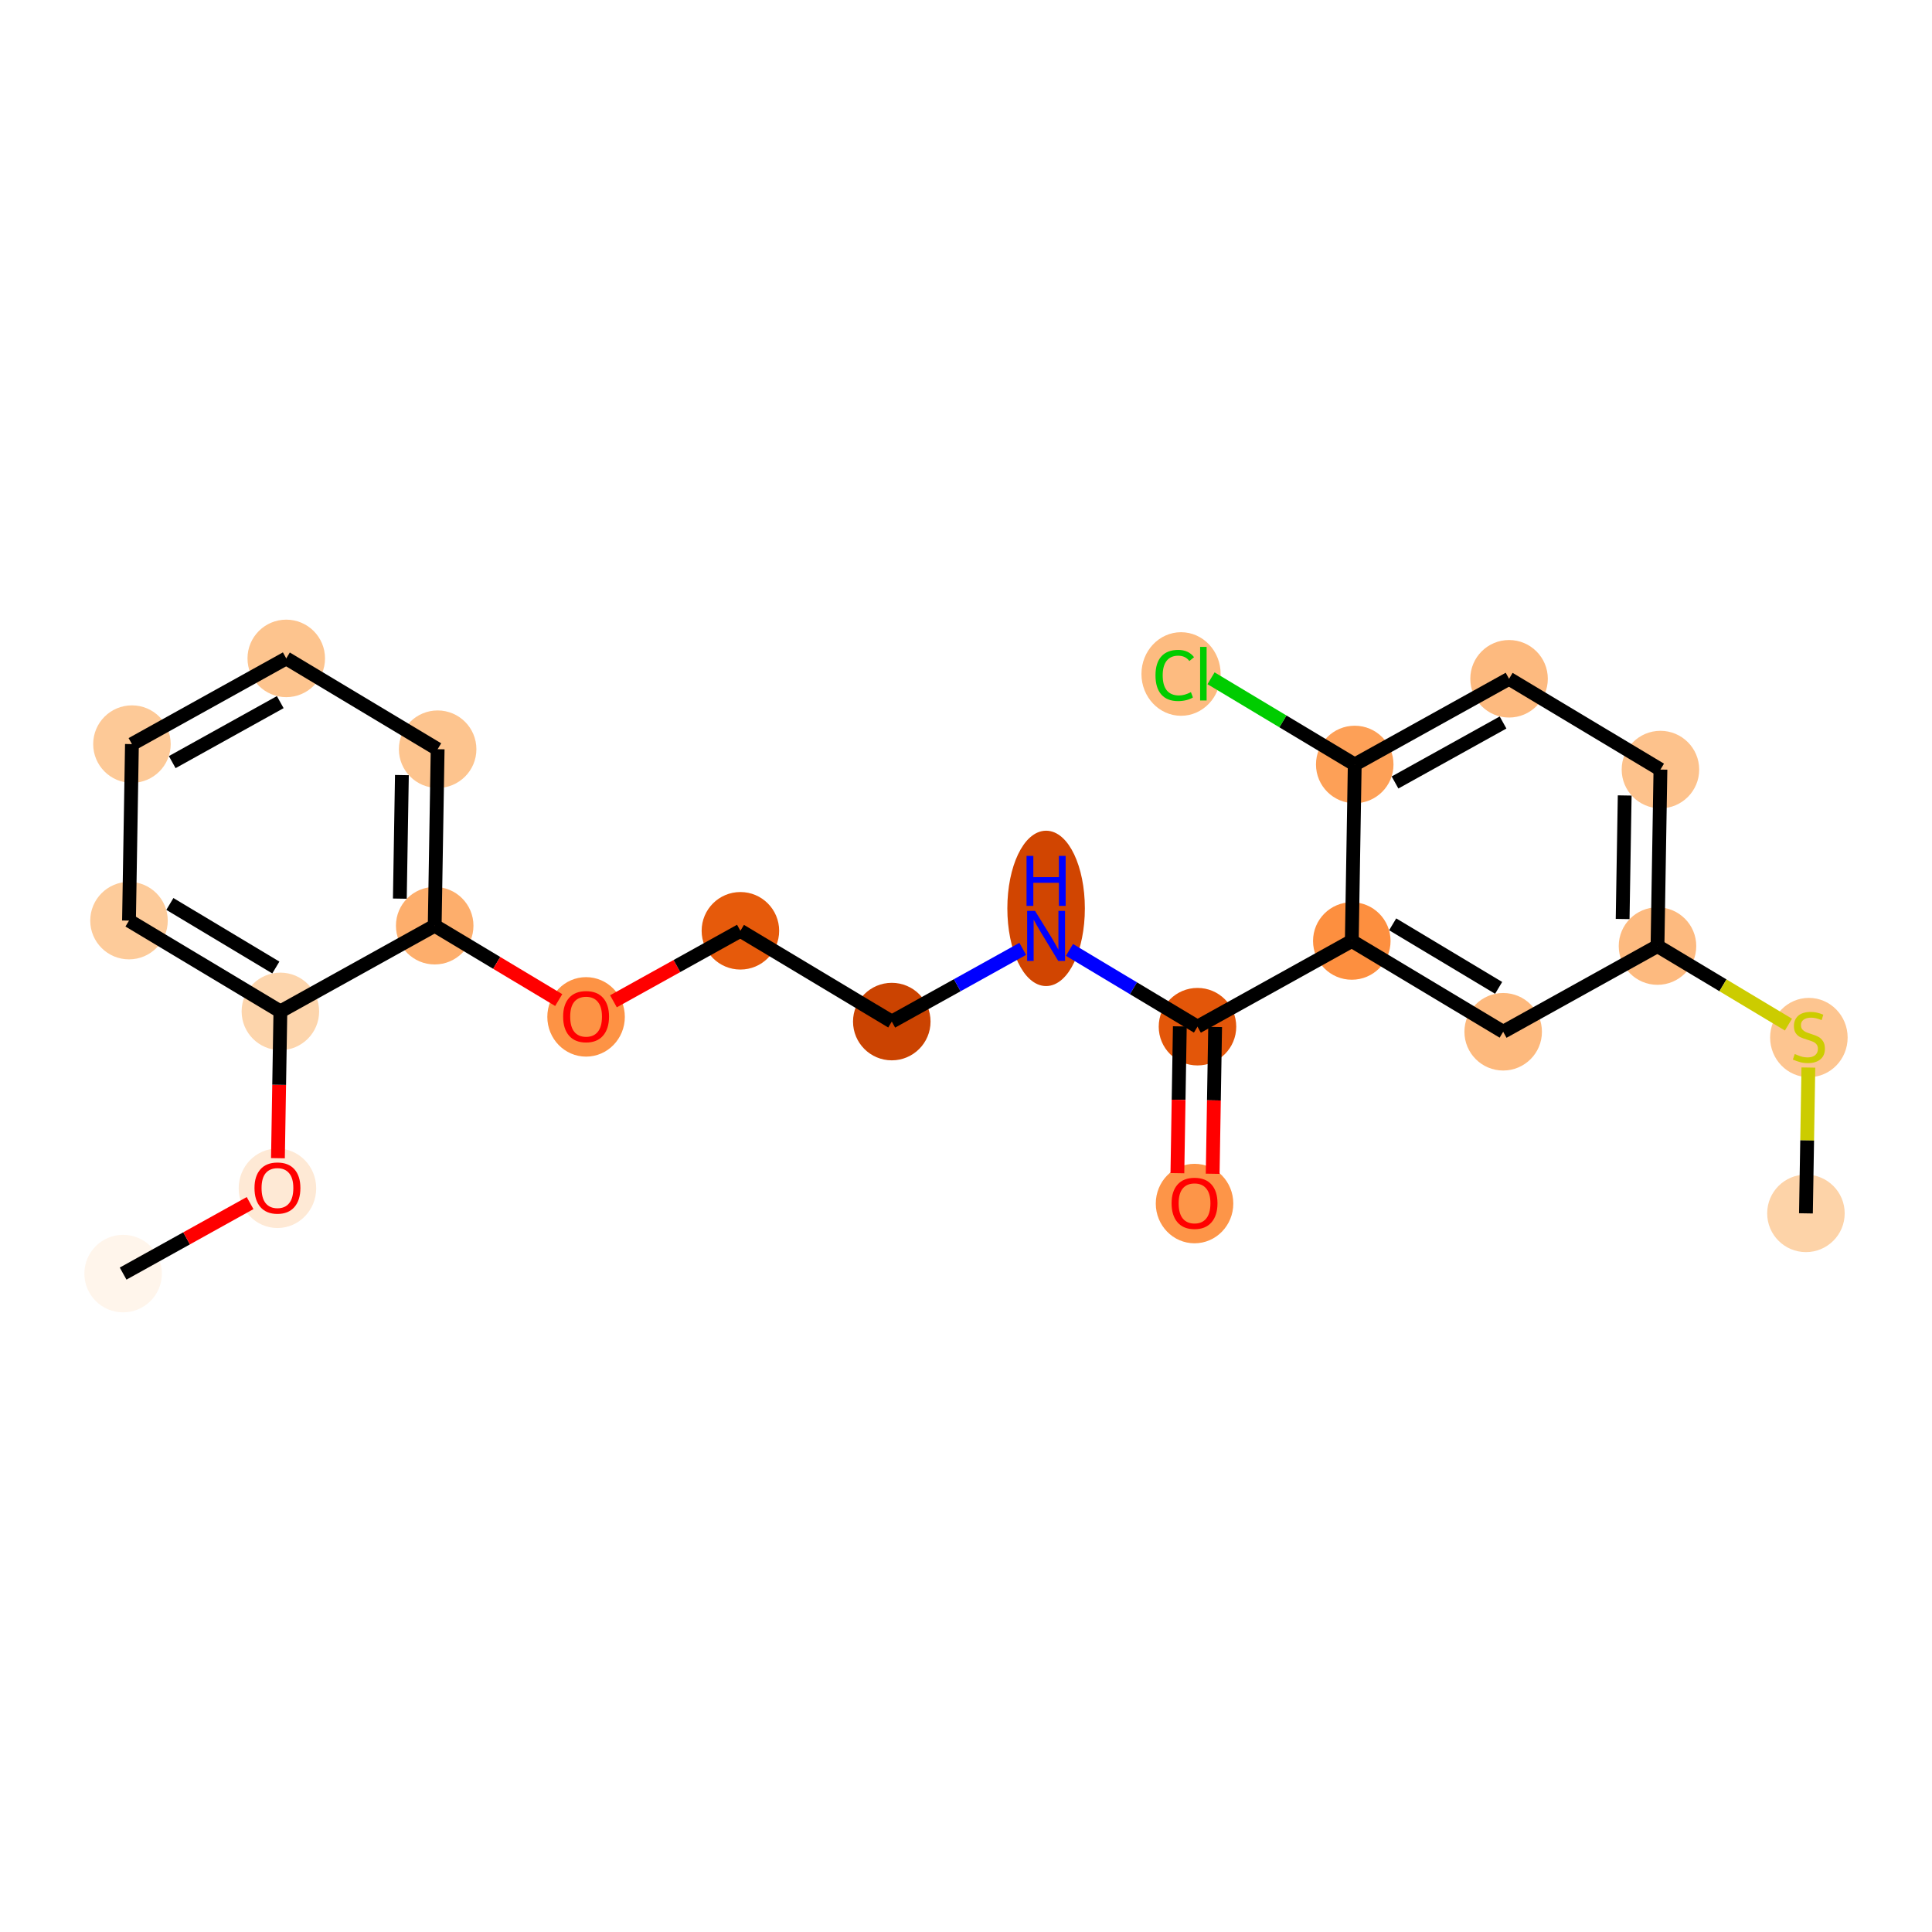 <?xml version='1.0' encoding='iso-8859-1'?>
<svg version='1.1' baseProfile='full'
              xmlns='http://www.w3.org/2000/svg'
                      xmlns:rdkit='http://www.rdkit.org/xml'
                      xmlns:xlink='http://www.w3.org/1999/xlink'
                  xml:space='preserve'
width='280px' height='280px' viewBox='0 0 280 280'>
<!-- END OF HEADER -->
<rect style='opacity:1.0;fill:#FFFFFF;stroke:none' width='280' height='280' x='0' y='0'> </rect>
<ellipse cx='17.844' cy='184.579' rx='5.117' ry='5.117'  style='fill:#FFF5EB;fill-rule:evenodd;stroke:#FFF5EB;stroke-width:1.0px;stroke-linecap:butt;stroke-linejoin:miter;stroke-opacity:1' />
<ellipse cx='40.209' cy='172.215' rx='5.117' ry='5.26'  style='fill:#FEE9D5;fill-rule:evenodd;stroke:#FEE9D5;stroke-width:1.0px;stroke-linecap:butt;stroke-linejoin:miter;stroke-opacity:1' />
<ellipse cx='40.635' cy='146.579' rx='5.117' ry='5.117'  style='fill:#FDD5AC;fill-rule:evenodd;stroke:#FDD5AC;stroke-width:1.0px;stroke-linecap:butt;stroke-linejoin:miter;stroke-opacity:1' />
<ellipse cx='18.696' cy='133.421' rx='5.117' ry='5.117'  style='fill:#FDCB9A;fill-rule:evenodd;stroke:#FDCB9A;stroke-width:1.0px;stroke-linecap:butt;stroke-linejoin:miter;stroke-opacity:1' />
<ellipse cx='19.122' cy='107.842' rx='5.117' ry='5.117'  style='fill:#FDC997;fill-rule:evenodd;stroke:#FDC997;stroke-width:1.0px;stroke-linecap:butt;stroke-linejoin:miter;stroke-opacity:1' />
<ellipse cx='41.487' cy='95.421' rx='5.117' ry='5.117'  style='fill:#FDC48E;fill-rule:evenodd;stroke:#FDC48E;stroke-width:1.0px;stroke-linecap:butt;stroke-linejoin:miter;stroke-opacity:1' />
<ellipse cx='63.426' cy='108.58' rx='5.117' ry='5.117'  style='fill:#FDC48E;fill-rule:evenodd;stroke:#FDC48E;stroke-width:1.0px;stroke-linecap:butt;stroke-linejoin:miter;stroke-opacity:1' />
<ellipse cx='63' cy='134.159' rx='5.117' ry='5.117'  style='fill:#FDAE6C;fill-rule:evenodd;stroke:#FDAE6C;stroke-width:1.0px;stroke-linecap:butt;stroke-linejoin:miter;stroke-opacity:1' />
<ellipse cx='84.939' cy='147.374' rx='5.117' ry='5.26'  style='fill:#FD9345;fill-rule:evenodd;stroke:#FD9345;stroke-width:1.0px;stroke-linecap:butt;stroke-linejoin:miter;stroke-opacity:1' />
<ellipse cx='107.304' cy='134.897' rx='5.117' ry='5.117'  style='fill:#E65A0B;fill-rule:evenodd;stroke:#E65A0B;stroke-width:1.0px;stroke-linecap:butt;stroke-linejoin:miter;stroke-opacity:1' />
<ellipse cx='129.244' cy='148.055' rx='5.117' ry='5.117'  style='fill:#CB4301;fill-rule:evenodd;stroke:#CB4301;stroke-width:1.0px;stroke-linecap:butt;stroke-linejoin:miter;stroke-opacity:1' />
<ellipse cx='151.609' cy='131.65' rx='5.117' ry='10.758'  style='fill:#D14501;fill-rule:evenodd;stroke:#D14501;stroke-width:1.0px;stroke-linecap:butt;stroke-linejoin:miter;stroke-opacity:1' />
<ellipse cx='173.548' cy='148.794' rx='5.117' ry='5.117'  style='fill:#E35609;fill-rule:evenodd;stroke:#E35609;stroke-width:1.0px;stroke-linecap:butt;stroke-linejoin:miter;stroke-opacity:1' />
<ellipse cx='173.122' cy='174.429' rx='5.117' ry='5.26'  style='fill:#FD9548;fill-rule:evenodd;stroke:#FD9548;stroke-width:1.0px;stroke-linecap:butt;stroke-linejoin:miter;stroke-opacity:1' />
<ellipse cx='195.913' cy='136.373' rx='5.117' ry='5.117'  style='fill:#FD8F3F;fill-rule:evenodd;stroke:#FD8F3F;stroke-width:1.0px;stroke-linecap:butt;stroke-linejoin:miter;stroke-opacity:1' />
<ellipse cx='217.852' cy='149.532' rx='5.117' ry='5.117'  style='fill:#FDB97D;fill-rule:evenodd;stroke:#FDB97D;stroke-width:1.0px;stroke-linecap:butt;stroke-linejoin:miter;stroke-opacity:1' />
<ellipse cx='240.217' cy='137.111' rx='5.117' ry='5.117'  style='fill:#FDBA7F;fill-rule:evenodd;stroke:#FDBA7F;stroke-width:1.0px;stroke-linecap:butt;stroke-linejoin:miter;stroke-opacity:1' />
<ellipse cx='262.156' cy='150.367' rx='5.117' ry='5.246'  style='fill:#FDC590;fill-rule:evenodd;stroke:#FDC590;stroke-width:1.0px;stroke-linecap:butt;stroke-linejoin:miter;stroke-opacity:1' />
<ellipse cx='261.73' cy='175.849' rx='5.117' ry='5.117'  style='fill:#FDD3A8;fill-rule:evenodd;stroke:#FDD3A8;stroke-width:1.0px;stroke-linecap:butt;stroke-linejoin:miter;stroke-opacity:1' />
<ellipse cx='240.643' cy='111.532' rx='5.117' ry='5.117'  style='fill:#FDC28C;fill-rule:evenodd;stroke:#FDC28C;stroke-width:1.0px;stroke-linecap:butt;stroke-linejoin:miter;stroke-opacity:1' />
<ellipse cx='218.704' cy='98.374' rx='5.117' ry='5.117'  style='fill:#FDBA7F;fill-rule:evenodd;stroke:#FDBA7F;stroke-width:1.0px;stroke-linecap:butt;stroke-linejoin:miter;stroke-opacity:1' />
<ellipse cx='196.339' cy='110.794' rx='5.117' ry='5.117'  style='fill:#FDA057;fill-rule:evenodd;stroke:#FDA057;stroke-width:1.0px;stroke-linecap:butt;stroke-linejoin:miter;stroke-opacity:1' />
<ellipse cx='171.166' cy='97.681' rx='5.239' ry='5.557'  style='fill:#FDBB80;fill-rule:evenodd;stroke:#FDBB80;stroke-width:1.0px;stroke-linecap:butt;stroke-linejoin:miter;stroke-opacity:1' />
<path class='bond-0 atom-0 atom-1' d='M 17.844,184.579 L 27.044,179.47' style='fill:none;fill-rule:evenodd;stroke:#000000;stroke-width:2.0px;stroke-linecap:butt;stroke-linejoin:miter;stroke-opacity:1' />
<path class='bond-0 atom-0 atom-1' d='M 27.044,179.47 L 36.244,174.36' style='fill:none;fill-rule:evenodd;stroke:#FF0000;stroke-width:2.0px;stroke-linecap:butt;stroke-linejoin:miter;stroke-opacity:1' />
<path class='bond-1 atom-1 atom-2' d='M 40.281,167.855 L 40.458,157.217' style='fill:none;fill-rule:evenodd;stroke:#FF0000;stroke-width:2.0px;stroke-linecap:butt;stroke-linejoin:miter;stroke-opacity:1' />
<path class='bond-1 atom-1 atom-2' d='M 40.458,157.217 L 40.635,146.579' style='fill:none;fill-rule:evenodd;stroke:#000000;stroke-width:2.0px;stroke-linecap:butt;stroke-linejoin:miter;stroke-opacity:1' />
<path class='bond-2 atom-2 atom-3' d='M 40.635,146.579 L 18.696,133.421' style='fill:none;fill-rule:evenodd;stroke:#000000;stroke-width:2.0px;stroke-linecap:butt;stroke-linejoin:miter;stroke-opacity:1' />
<path class='bond-2 atom-2 atom-3' d='M 39.976,140.218 L 24.619,131.007' style='fill:none;fill-rule:evenodd;stroke:#000000;stroke-width:2.0px;stroke-linecap:butt;stroke-linejoin:miter;stroke-opacity:1' />
<path class='bond-22 atom-7 atom-2' d='M 63,134.159 L 40.635,146.579' style='fill:none;fill-rule:evenodd;stroke:#000000;stroke-width:2.0px;stroke-linecap:butt;stroke-linejoin:miter;stroke-opacity:1' />
<path class='bond-3 atom-3 atom-4' d='M 18.696,133.421 L 19.122,107.842' style='fill:none;fill-rule:evenodd;stroke:#000000;stroke-width:2.0px;stroke-linecap:butt;stroke-linejoin:miter;stroke-opacity:1' />
<path class='bond-4 atom-4 atom-5' d='M 19.122,107.842 L 41.487,95.421' style='fill:none;fill-rule:evenodd;stroke:#000000;stroke-width:2.0px;stroke-linecap:butt;stroke-linejoin:miter;stroke-opacity:1' />
<path class='bond-4 atom-4 atom-5' d='M 24.961,110.452 L 40.617,101.757' style='fill:none;fill-rule:evenodd;stroke:#000000;stroke-width:2.0px;stroke-linecap:butt;stroke-linejoin:miter;stroke-opacity:1' />
<path class='bond-5 atom-5 atom-6' d='M 41.487,95.421 L 63.426,108.58' style='fill:none;fill-rule:evenodd;stroke:#000000;stroke-width:2.0px;stroke-linecap:butt;stroke-linejoin:miter;stroke-opacity:1' />
<path class='bond-6 atom-6 atom-7' d='M 63.426,108.58 L 63,134.159' style='fill:none;fill-rule:evenodd;stroke:#000000;stroke-width:2.0px;stroke-linecap:butt;stroke-linejoin:miter;stroke-opacity:1' />
<path class='bond-6 atom-6 atom-7' d='M 58.247,112.331 L 57.948,130.237' style='fill:none;fill-rule:evenodd;stroke:#000000;stroke-width:2.0px;stroke-linecap:butt;stroke-linejoin:miter;stroke-opacity:1' />
<path class='bond-7 atom-7 atom-8' d='M 63,134.159 L 71.987,139.549' style='fill:none;fill-rule:evenodd;stroke:#000000;stroke-width:2.0px;stroke-linecap:butt;stroke-linejoin:miter;stroke-opacity:1' />
<path class='bond-7 atom-7 atom-8' d='M 71.987,139.549 L 80.974,144.939' style='fill:none;fill-rule:evenodd;stroke:#FF0000;stroke-width:2.0px;stroke-linecap:butt;stroke-linejoin:miter;stroke-opacity:1' />
<path class='bond-8 atom-8 atom-9' d='M 88.905,145.115 L 98.105,140.006' style='fill:none;fill-rule:evenodd;stroke:#FF0000;stroke-width:2.0px;stroke-linecap:butt;stroke-linejoin:miter;stroke-opacity:1' />
<path class='bond-8 atom-8 atom-9' d='M 98.105,140.006 L 107.304,134.897' style='fill:none;fill-rule:evenodd;stroke:#000000;stroke-width:2.0px;stroke-linecap:butt;stroke-linejoin:miter;stroke-opacity:1' />
<path class='bond-9 atom-9 atom-10' d='M 107.304,134.897 L 129.244,148.055' style='fill:none;fill-rule:evenodd;stroke:#000000;stroke-width:2.0px;stroke-linecap:butt;stroke-linejoin:miter;stroke-opacity:1' />
<path class='bond-10 atom-10 atom-11' d='M 129.244,148.055 L 138.733,142.786' style='fill:none;fill-rule:evenodd;stroke:#000000;stroke-width:2.0px;stroke-linecap:butt;stroke-linejoin:miter;stroke-opacity:1' />
<path class='bond-10 atom-10 atom-11' d='M 138.733,142.786 L 148.222,137.516' style='fill:none;fill-rule:evenodd;stroke:#0000FF;stroke-width:2.0px;stroke-linecap:butt;stroke-linejoin:miter;stroke-opacity:1' />
<path class='bond-11 atom-11 atom-12' d='M 154.996,137.666 L 164.272,143.23' style='fill:none;fill-rule:evenodd;stroke:#0000FF;stroke-width:2.0px;stroke-linecap:butt;stroke-linejoin:miter;stroke-opacity:1' />
<path class='bond-11 atom-11 atom-12' d='M 164.272,143.23 L 173.548,148.794' style='fill:none;fill-rule:evenodd;stroke:#000000;stroke-width:2.0px;stroke-linecap:butt;stroke-linejoin:miter;stroke-opacity:1' />
<path class='bond-12 atom-12 atom-13' d='M 170.99,148.751 L 170.813,159.389' style='fill:none;fill-rule:evenodd;stroke:#000000;stroke-width:2.0px;stroke-linecap:butt;stroke-linejoin:miter;stroke-opacity:1' />
<path class='bond-12 atom-12 atom-13' d='M 170.813,159.389 L 170.635,170.027' style='fill:none;fill-rule:evenodd;stroke:#FF0000;stroke-width:2.0px;stroke-linecap:butt;stroke-linejoin:miter;stroke-opacity:1' />
<path class='bond-12 atom-12 atom-13' d='M 176.106,148.836 L 175.928,159.474' style='fill:none;fill-rule:evenodd;stroke:#000000;stroke-width:2.0px;stroke-linecap:butt;stroke-linejoin:miter;stroke-opacity:1' />
<path class='bond-12 atom-12 atom-13' d='M 175.928,159.474 L 175.751,170.112' style='fill:none;fill-rule:evenodd;stroke:#FF0000;stroke-width:2.0px;stroke-linecap:butt;stroke-linejoin:miter;stroke-opacity:1' />
<path class='bond-13 atom-12 atom-14' d='M 173.548,148.794 L 195.913,136.373' style='fill:none;fill-rule:evenodd;stroke:#000000;stroke-width:2.0px;stroke-linecap:butt;stroke-linejoin:miter;stroke-opacity:1' />
<path class='bond-14 atom-14 atom-15' d='M 195.913,136.373 L 217.852,149.532' style='fill:none;fill-rule:evenodd;stroke:#000000;stroke-width:2.0px;stroke-linecap:butt;stroke-linejoin:miter;stroke-opacity:1' />
<path class='bond-14 atom-14 atom-15' d='M 201.836,133.959 L 217.193,143.17' style='fill:none;fill-rule:evenodd;stroke:#000000;stroke-width:2.0px;stroke-linecap:butt;stroke-linejoin:miter;stroke-opacity:1' />
<path class='bond-23 atom-21 atom-14' d='M 196.339,110.794 L 195.913,136.373' style='fill:none;fill-rule:evenodd;stroke:#000000;stroke-width:2.0px;stroke-linecap:butt;stroke-linejoin:miter;stroke-opacity:1' />
<path class='bond-15 atom-15 atom-16' d='M 217.852,149.532 L 240.217,137.111' style='fill:none;fill-rule:evenodd;stroke:#000000;stroke-width:2.0px;stroke-linecap:butt;stroke-linejoin:miter;stroke-opacity:1' />
<path class='bond-16 atom-16 atom-17' d='M 240.217,137.111 L 249.705,142.802' style='fill:none;fill-rule:evenodd;stroke:#000000;stroke-width:2.0px;stroke-linecap:butt;stroke-linejoin:miter;stroke-opacity:1' />
<path class='bond-16 atom-16 atom-17' d='M 249.705,142.802 L 259.194,148.493' style='fill:none;fill-rule:evenodd;stroke:#CCCC00;stroke-width:2.0px;stroke-linecap:butt;stroke-linejoin:miter;stroke-opacity:1' />
<path class='bond-18 atom-16 atom-19' d='M 240.217,137.111 L 240.643,111.532' style='fill:none;fill-rule:evenodd;stroke:#000000;stroke-width:2.0px;stroke-linecap:butt;stroke-linejoin:miter;stroke-opacity:1' />
<path class='bond-18 atom-16 atom-19' d='M 235.165,133.189 L 235.464,115.284' style='fill:none;fill-rule:evenodd;stroke:#000000;stroke-width:2.0px;stroke-linecap:butt;stroke-linejoin:miter;stroke-opacity:1' />
<path class='bond-17 atom-17 atom-18' d='M 262.082,154.716 L 261.906,165.282' style='fill:none;fill-rule:evenodd;stroke:#CCCC00;stroke-width:2.0px;stroke-linecap:butt;stroke-linejoin:miter;stroke-opacity:1' />
<path class='bond-17 atom-17 atom-18' d='M 261.906,165.282 L 261.73,175.849' style='fill:none;fill-rule:evenodd;stroke:#000000;stroke-width:2.0px;stroke-linecap:butt;stroke-linejoin:miter;stroke-opacity:1' />
<path class='bond-19 atom-19 atom-20' d='M 240.643,111.532 L 218.704,98.374' style='fill:none;fill-rule:evenodd;stroke:#000000;stroke-width:2.0px;stroke-linecap:butt;stroke-linejoin:miter;stroke-opacity:1' />
<path class='bond-20 atom-20 atom-21' d='M 218.704,98.374 L 196.339,110.794' style='fill:none;fill-rule:evenodd;stroke:#000000;stroke-width:2.0px;stroke-linecap:butt;stroke-linejoin:miter;stroke-opacity:1' />
<path class='bond-20 atom-20 atom-21' d='M 217.834,104.71 L 202.178,113.404' style='fill:none;fill-rule:evenodd;stroke:#000000;stroke-width:2.0px;stroke-linecap:butt;stroke-linejoin:miter;stroke-opacity:1' />
<path class='bond-21 atom-21 atom-22' d='M 196.339,110.794 L 185.925,104.548' style='fill:none;fill-rule:evenodd;stroke:#000000;stroke-width:2.0px;stroke-linecap:butt;stroke-linejoin:miter;stroke-opacity:1' />
<path class='bond-21 atom-21 atom-22' d='M 185.925,104.548 L 175.51,98.301' style='fill:none;fill-rule:evenodd;stroke:#00CC00;stroke-width:2.0px;stroke-linecap:butt;stroke-linejoin:miter;stroke-opacity:1' />
<path  class='atom-1' d='M 36.883 172.179
Q 36.883 170.439, 37.743 169.467
Q 38.602 168.495, 40.209 168.495
Q 41.816 168.495, 42.675 169.467
Q 43.535 170.439, 43.535 172.179
Q 43.535 173.939, 42.665 174.942
Q 41.795 175.934, 40.209 175.934
Q 38.613 175.934, 37.743 174.942
Q 36.883 173.949, 36.883 172.179
M 40.209 175.116
Q 41.314 175.116, 41.908 174.379
Q 42.511 173.632, 42.511 172.179
Q 42.511 170.756, 41.908 170.04
Q 41.314 169.314, 40.209 169.314
Q 39.104 169.314, 38.5 170.03
Q 37.907 170.746, 37.907 172.179
Q 37.907 173.642, 38.5 174.379
Q 39.104 175.116, 40.209 175.116
' fill='#FF0000'/>
<path  class='atom-8' d='M 81.614 147.338
Q 81.614 145.598, 82.473 144.626
Q 83.333 143.654, 84.939 143.654
Q 86.546 143.654, 87.406 144.626
Q 88.265 145.598, 88.265 147.338
Q 88.265 149.098, 87.395 150.101
Q 86.525 151.093, 84.939 151.093
Q 83.343 151.093, 82.473 150.101
Q 81.614 149.108, 81.614 147.338
M 84.939 150.275
Q 86.044 150.275, 86.638 149.538
Q 87.242 148.791, 87.242 147.338
Q 87.242 145.915, 86.638 145.199
Q 86.044 144.473, 84.939 144.473
Q 83.834 144.473, 83.23 145.189
Q 82.637 145.905, 82.637 147.338
Q 82.637 148.801, 83.23 149.538
Q 83.834 150.275, 84.939 150.275
' fill='#FF0000'/>
<path  class='atom-11' d='M 150.007 132.012
L 152.381 135.85
Q 152.617 136.228, 152.995 136.914
Q 153.374 137.6, 153.394 137.641
L 153.394 132.012
L 154.356 132.012
L 154.356 139.257
L 153.364 139.257
L 150.816 135.062
Q 150.519 134.571, 150.202 134.008
Q 149.895 133.445, 149.803 133.271
L 149.803 139.257
L 148.861 139.257
L 148.861 132.012
L 150.007 132.012
' fill='#0000FF'/>
<path  class='atom-11' d='M 148.774 124.043
L 149.757 124.043
L 149.757 127.123
L 153.461 127.123
L 153.461 124.043
L 154.443 124.043
L 154.443 131.288
L 153.461 131.288
L 153.461 127.942
L 149.757 127.942
L 149.757 131.288
L 148.774 131.288
L 148.774 124.043
' fill='#0000FF'/>
<path  class='atom-13' d='M 169.796 174.393
Q 169.796 172.653, 170.655 171.681
Q 171.515 170.709, 173.122 170.709
Q 174.728 170.709, 175.588 171.681
Q 176.447 172.653, 176.447 174.393
Q 176.447 176.153, 175.578 177.156
Q 174.708 178.149, 173.122 178.149
Q 171.525 178.149, 170.655 177.156
Q 169.796 176.163, 169.796 174.393
M 173.122 177.33
Q 174.227 177.33, 174.82 176.593
Q 175.424 175.846, 175.424 174.393
Q 175.424 172.971, 174.82 172.254
Q 174.227 171.528, 173.122 171.528
Q 172.016 171.528, 171.413 172.244
Q 170.819 172.96, 170.819 174.393
Q 170.819 175.856, 171.413 176.593
Q 172.016 177.33, 173.122 177.33
' fill='#FF0000'/>
<path  class='atom-17' d='M 260.11 152.756
Q 260.191 152.787, 260.529 152.93
Q 260.867 153.074, 261.235 153.166
Q 261.614 153.248, 261.982 153.248
Q 262.668 153.248, 263.067 152.92
Q 263.466 152.582, 263.466 151.999
Q 263.466 151.6, 263.261 151.354
Q 263.067 151.109, 262.76 150.976
Q 262.453 150.843, 261.941 150.689
Q 261.297 150.495, 260.908 150.311
Q 260.529 150.126, 260.253 149.738
Q 259.987 149.349, 259.987 148.694
Q 259.987 147.783, 260.601 147.22
Q 261.225 146.657, 262.453 146.657
Q 263.292 146.657, 264.244 147.057
L 264.008 147.844
Q 263.139 147.486, 262.484 147.486
Q 261.778 147.486, 261.389 147.783
Q 261 148.07, 261.01 148.571
Q 261.01 148.96, 261.205 149.195
Q 261.409 149.431, 261.696 149.564
Q 261.992 149.697, 262.484 149.85
Q 263.139 150.055, 263.527 150.259
Q 263.916 150.464, 264.193 150.884
Q 264.479 151.293, 264.479 151.999
Q 264.479 153.002, 263.804 153.544
Q 263.139 154.076, 262.023 154.076
Q 261.378 154.076, 260.887 153.933
Q 260.406 153.8, 259.833 153.565
L 260.11 152.756
' fill='#CCCC00'/>
<path  class='atom-22' d='M 167.462 97.886
Q 167.462 96.085, 168.301 95.144
Q 169.15 94.192, 170.757 94.192
Q 172.251 94.192, 173.049 95.246
L 172.374 95.799
Q 171.791 95.031, 170.757 95.031
Q 169.662 95.031, 169.079 95.768
Q 168.506 96.494, 168.506 97.886
Q 168.506 99.319, 169.099 100.056
Q 169.703 100.792, 170.87 100.792
Q 171.668 100.792, 172.599 100.311
L 172.886 101.079
Q 172.507 101.324, 171.934 101.468
Q 171.361 101.611, 170.726 101.611
Q 169.15 101.611, 168.301 100.649
Q 167.462 99.687, 167.462 97.886
' fill='#00CC00'/>
<path  class='atom-22' d='M 173.929 93.752
L 174.871 93.752
L 174.871 101.519
L 173.929 101.519
L 173.929 93.752
' fill='#00CC00'/>
</svg>
